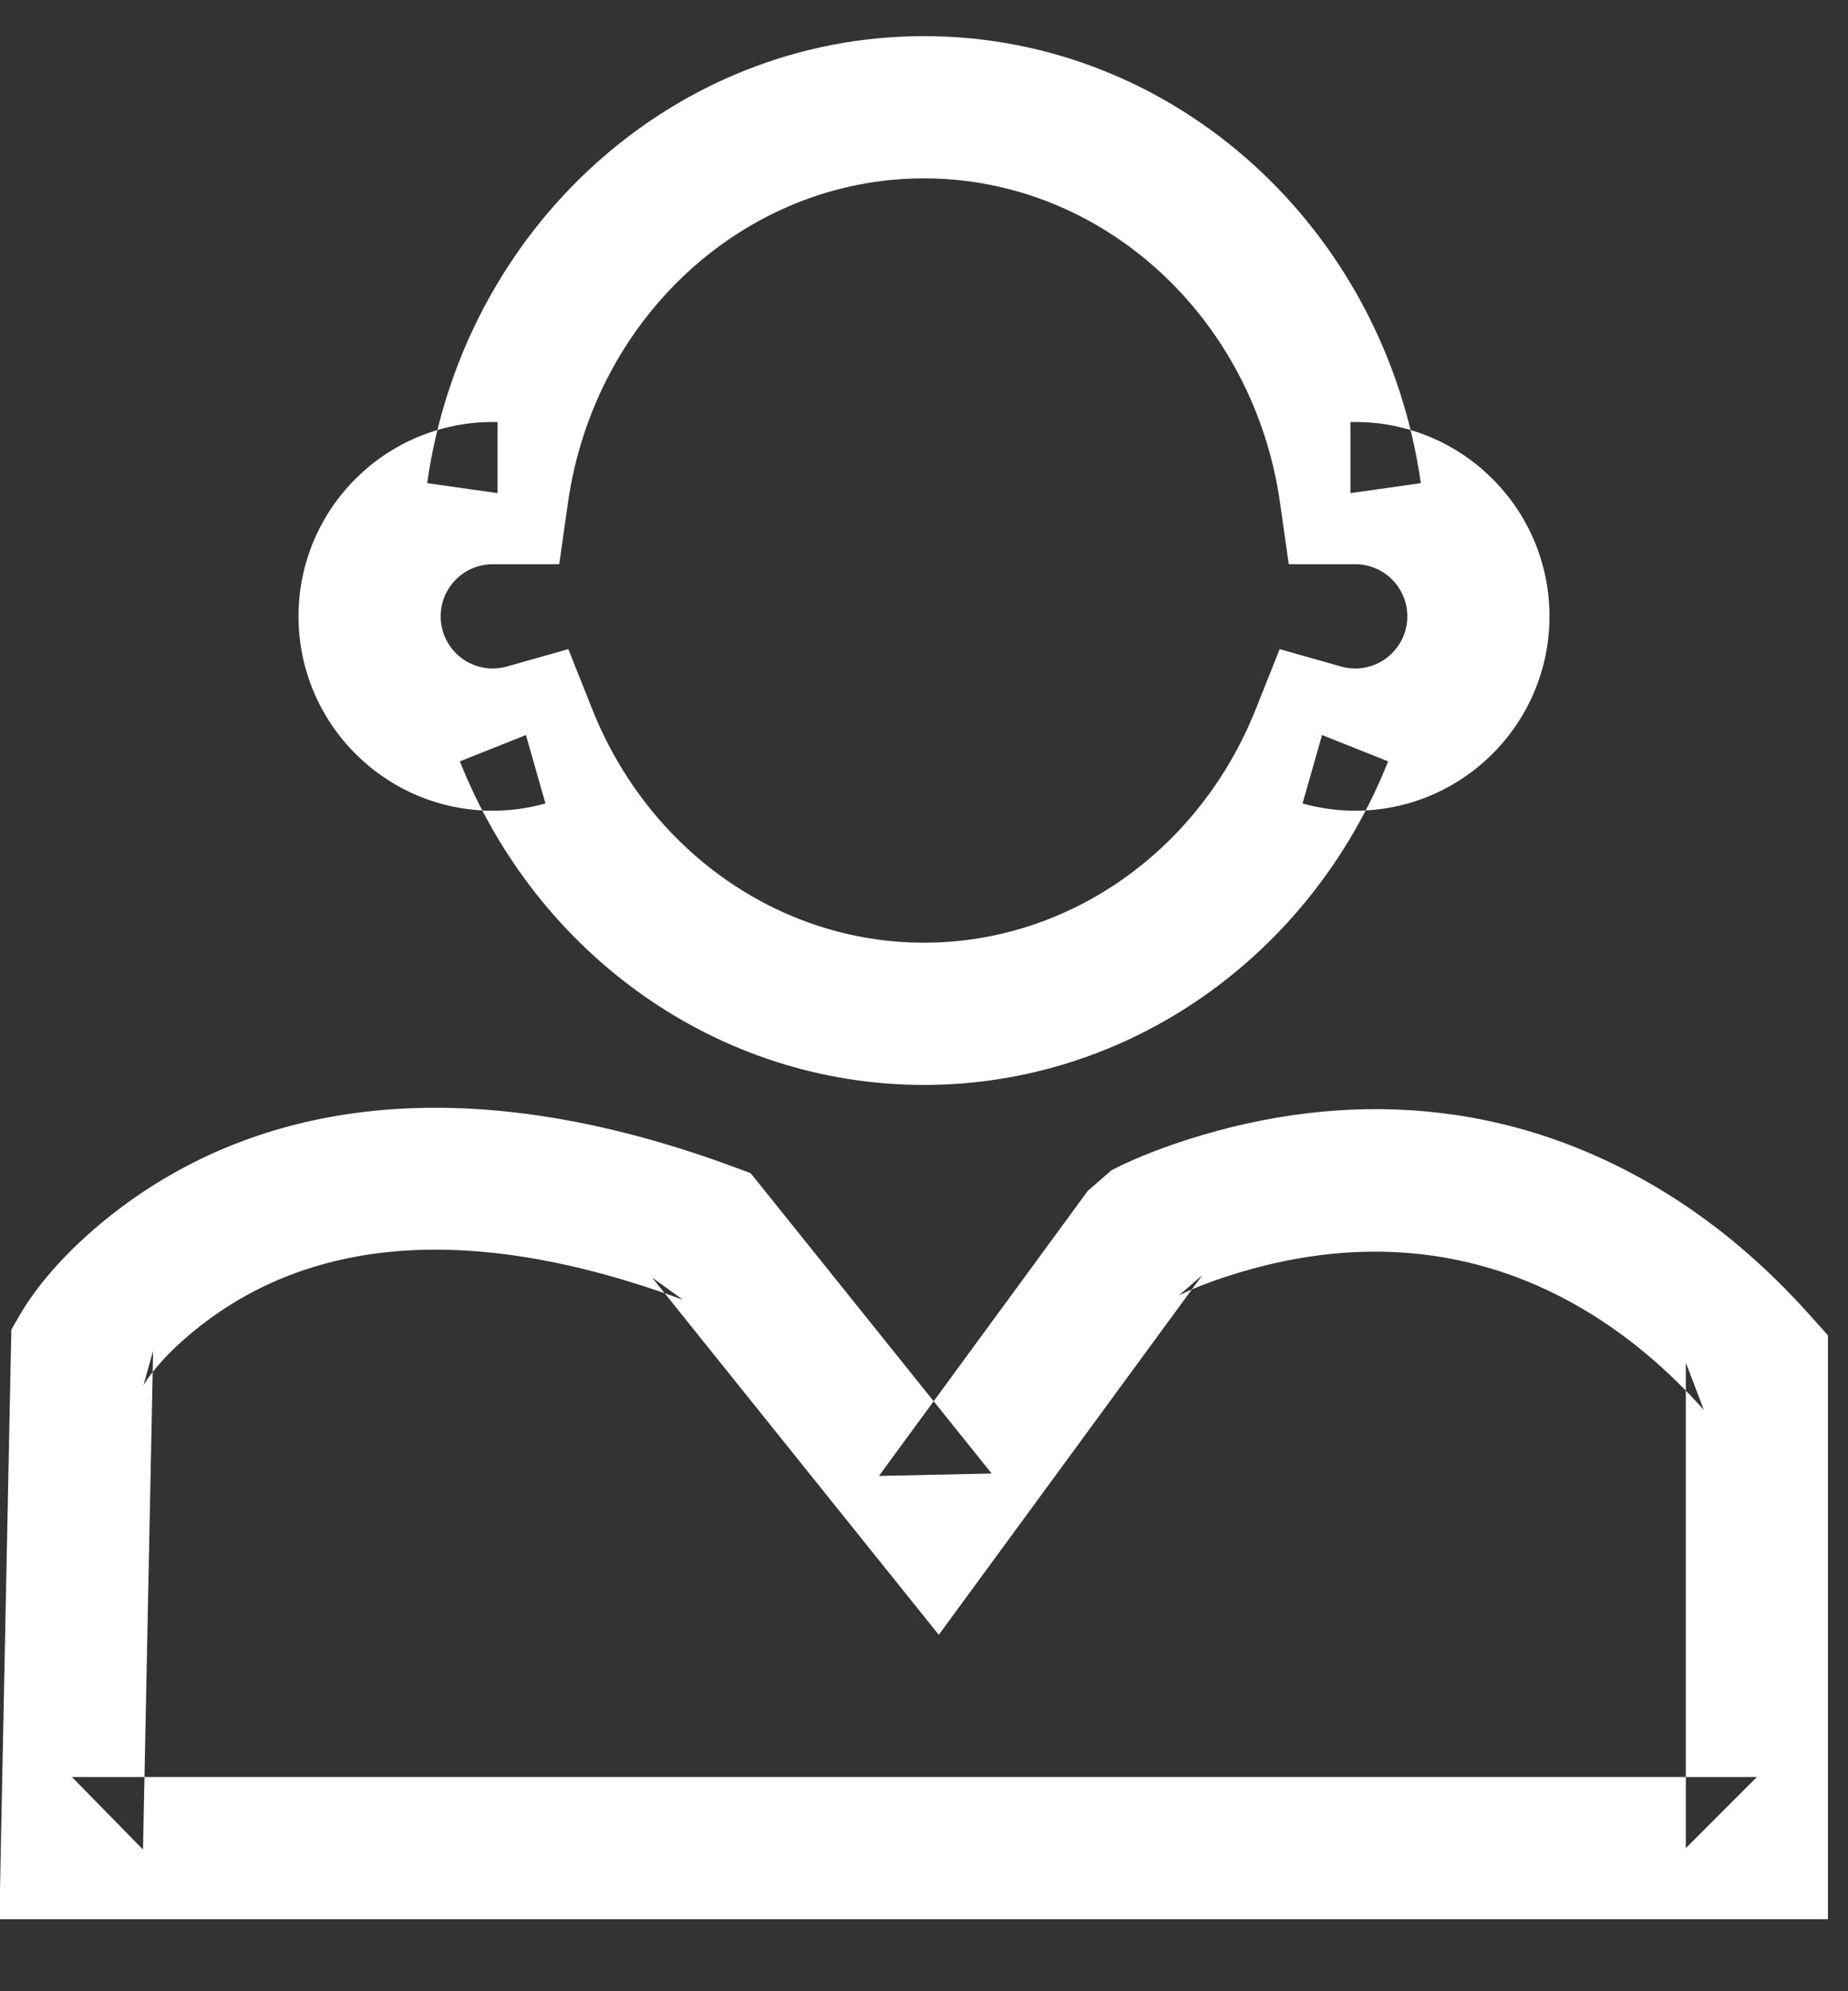 <?xml version="1.0" encoding="UTF-8" standalone="no"?>
<svg width="13px" height="14px" viewBox="0 0 13 14" version="1.1" xmlns="http://www.w3.org/2000/svg" xmlns:xlink="http://www.w3.org/1999/xlink" xmlns:sketch="http://www.bohemiancoding.com/sketch/ns">
    <rect x="0" y="0" width="13" height="14" fill="#333333" stroke="none"/>
    <!-- Generator: Sketch 3.2.2 (9983) - http://www.bohemiancoding.com/sketch -->
    <title>Stroke 105</title>
    <desc>Created with Sketch.</desc>
    <defs></defs>
    <g id="Page-1" stroke="none" stroke-width="1" fill="none" fill-rule="evenodd" sketch:type="MSPage">
        <g id="楼层" sketch:type="MSLayerGroup" transform="translate(-564, -1041)" fill="#FFFFFF">
            <path d="M570.5,1048.628 C571.945,1048.628 573.223,1047.716 573.765,1046.353 L573.3,1046.168 L573.163,1046.649 C573.283,1046.683 573.407,1046.7 573.533,1046.7 C574.288,1046.7 574.9,1046.088 574.9,1045.333 C574.9,1044.579 574.288,1043.967 573.533,1043.967 L573.5,1043.967 L573.5,1044.467 L573.995,1044.397 C573.741,1042.605 572.262,1041.254 570.5,1041.254 C568.738,1041.254 567.259,1042.605 567.005,1044.397 L567.5,1044.467 L567.5,1043.967 L567.467,1043.967 C566.712,1043.967 566.1,1044.579 566.1,1045.333 C566.1,1046.088 566.712,1046.7 567.467,1046.7 C567.593,1046.7 567.717,1046.683 567.837,1046.649 L567.7,1046.168 L567.235,1046.353 C567.777,1047.716 569.055,1048.628 570.5,1048.628 Z M567.998,1045.564 L567.563,1045.687 C567.534,1045.695 567.501,1045.7 567.467,1045.7 C567.264,1045.7 567.1,1045.536 567.1,1045.333 C567.1,1045.131 567.264,1044.967 567.467,1044.967 L567.5,1044.967 L567.934,1044.967 L567.995,1044.537 C568.181,1043.228 569.247,1042.254 570.5,1042.254 C571.753,1042.254 572.819,1043.228 573.005,1044.537 L573.066,1044.967 L573.5,1044.967 L573.533,1044.967 C573.736,1044.967 573.9,1045.131 573.9,1045.333 C573.9,1045.536 573.736,1045.7 573.533,1045.7 C573.499,1045.7 573.466,1045.695 573.437,1045.687 L573.002,1045.564 L572.835,1045.983 C572.442,1046.974 571.525,1047.628 570.5,1047.628 C569.475,1047.628 568.558,1046.974 568.165,1045.983 L567.998,1045.564 Z M565.077,1050.498 L565.009,1050.74 C565.065,1050.644 565.209,1050.471 565.45,1050.291 C566.202,1049.728 567.283,1049.579 568.804,1050.138 L568.587,1049.982 L570.196,1051.986 L570.604,1052.494 L570.989,1051.969 L572.458,1049.965 L572.291,1050.11 C572.35,1050.078 572.479,1050.022 572.663,1049.964 C573.493,1049.7 574.376,1049.729 575.202,1050.244 C575.475,1050.414 575.737,1050.635 575.986,1050.913 L575.859,1050.58 L575.859,1053.994 L576.359,1053.494 L564.506,1053.494 L565.006,1054.004 L565.077,1050.498 Z M563.996,1054.494 L564.506,1054.494 L576.359,1054.494 L576.859,1054.494 L576.859,1053.994 L576.859,1050.58 L576.859,1050.389 L576.732,1050.247 C576.42,1049.898 576.085,1049.615 575.731,1049.395 C574.622,1048.705 573.445,1048.666 572.361,1049.01 C572.115,1049.089 571.93,1049.169 571.819,1049.228 L571.652,1049.373 L570.183,1051.377 L570.976,1051.36 L569.367,1049.356 L569.28,1049.248 L569.15,1049.2 C567.313,1048.524 565.877,1048.723 564.851,1049.49 C564.493,1049.758 564.264,1050.033 564.145,1050.236 L564.08,1050.348 L564.077,1050.478 L564.006,1053.984 L563.996,1054.494 Z" id="Stroke-105" sketch:type="MSShapeGroup"></path>
        </g>
    </g>
</svg>